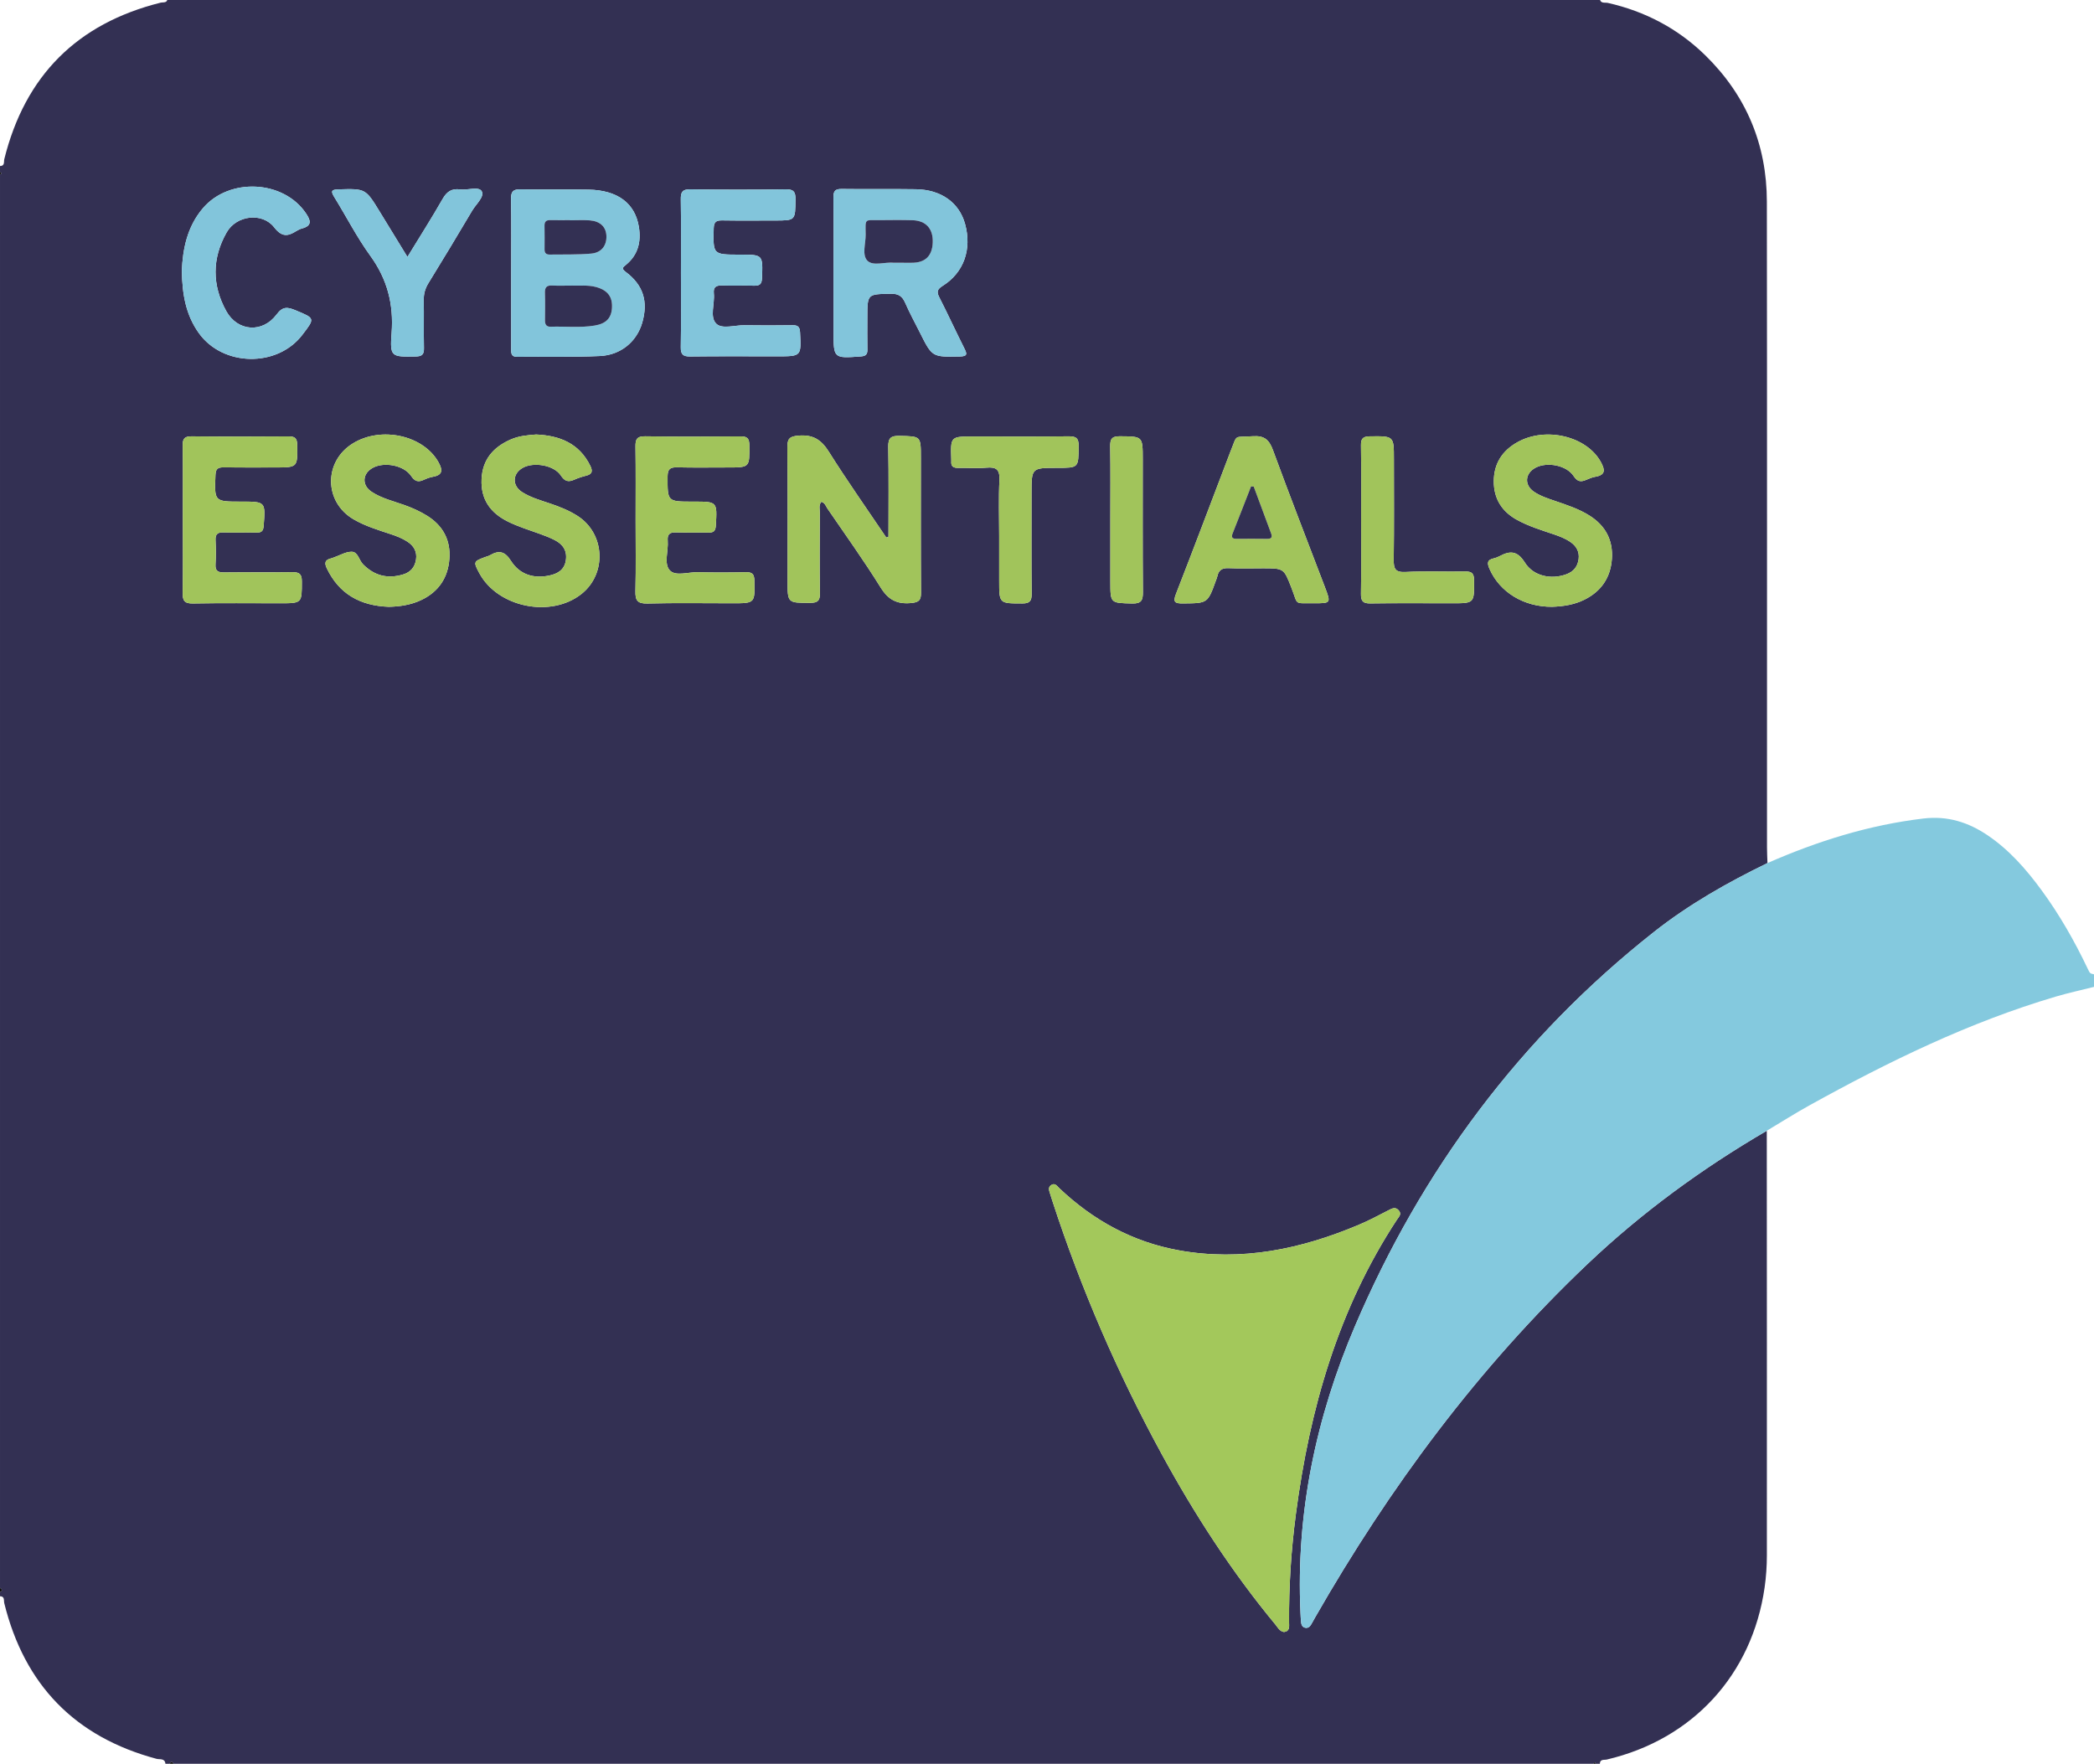 <?xml version="1.0" encoding="utf-8"?>
<!-- Generator: Adobe Illustrator 17.0.0, SVG Export Plug-In . SVG Version: 6.00 Build 0)  -->
<!DOCTYPE svg PUBLIC "-//W3C//DTD SVG 1.1//EN" "http://www.w3.org/Graphics/SVG/1.1/DTD/svg11.dtd">
<svg version="1.1" id="Layer_1" xmlns="http://www.w3.org/2000/svg" xmlns:xlink="http://www.w3.org/1999/xlink" x="0px" y="0px"
	 width="372.022px" height="313.349px" viewBox="774.95 383.294 372.022 313.349"
	 enable-background="new 774.95 383.294 372.022 313.349" xml:space="preserve">
<g>
	<path fill="#333053" d="M1058.059,696.642c-84.077,0-168.154,0-252.231,0c-0.248-0.333-0.496-0.524-0.744,0
		c-0.248,0-0.496,0-0.744,0c-0.107-1.024-1.019-0.725-1.572-0.873c-14.49-3.877-23.467-13.125-27.061-27.657
		c-0.116-0.47,0.131-1.215-0.756-1.231c0-0.248,0-0.496,0-0.744c0.518-0.248,0.345-0.496,0-0.744c0-83.705,0-167.41,0-251.115
		c0.303-0.124,0.377-0.248,0-0.372c0-0.372,0-0.744,0-1.116c0.892-0.005,0.646-0.754,0.762-1.221
		c3.685-14.825,12.932-24.086,27.75-27.796c0.473-0.119,1.206,0.123,1.25-0.744c0.248,0,0.496,0,0.744,0
		c0.124,0.379,0.248,0.317,0.372,0c84.077,0,168.154,0,252.231,0c0.124,0.33,0.248,0.381,0.372,0c0.248,0,0.496,0,0.744,0
		c0.078,0.971,0.911,0.665,1.426,0.782c6.63,1.501,12.445,4.554,17.299,9.299c7.277,7.113,10.939,15.85,10.952,25.998
		c0.051,38.245,0.02,76.491,0.025,114.736c0,0.928,0.054,1.857,0.083,2.785c-7.093,3.451-13.945,7.328-20.147,12.219
		c-23.767,18.745-41.294,42.293-53.14,70.047c-6.917,16.206-10.495,33.156-9.68,50.887c0.028,0.619,0.05,1.24,0.13,1.853
		c0.048,0.372,0.23,0.717,0.644,0.828c0.493,0.132,0.843-0.101,1.087-0.503c0.257-0.423,0.485-0.865,0.731-1.295
		c13.256-23.154,28.998-44.397,48.403-62.808c9.663-9.168,20.354-16.969,31.851-23.676c0.011,25.142,0.031,50.285,0.015,75.427
		c-0.001,1.912-0.133,3.841-0.405,5.733c-2.225,15.493-12.785,26.971-28.028,30.551c-0.474,0.111-1.21-0.121-1.246,0.751
		c-0.248,0-0.496,0-0.744,0C1058.307,696.263,1058.183,696.322,1058.059,696.642z M1003.069,673.236
		c1.075-0.145,0.903-0.997,0.898-1.707c-0.046-6.457,0.373-12.883,1.215-19.283c2.453-18.642,7.516-36.387,17.961-52.285
		c0.317-0.483,0.9-0.967,0.303-1.636c-0.603-0.675-1.181-0.341-1.824-0.01c-1.707,0.879-3.407,1.786-5.173,2.534
		c-10.293,4.362-20.913,6.598-32.105,4.569c-8.162-1.48-15.146-5.304-21.149-10.984c-0.42-0.397-0.826-1.098-1.546-0.563
		c-0.554,0.412-0.287,1.01-0.123,1.542c0.127,0.415,0.257,0.829,0.392,1.241c5.085,15.599,11.576,30.594,19.43,44.996
		c5.831,10.69,12.426,20.876,20.2,30.271C1001.967,672.427,1002.272,673.105,1003.069,673.236z M865.772,431.812
		c0,4.462,0.002,8.923-0.002,13.385c-0.001,0.761-0.094,1.502,1.073,1.489c4.894-0.056,9.796,0.084,14.681-0.142
		c3.764-0.173,6.576-2.61,7.529-5.933c1.077-3.757,0.186-6.671-2.926-8.999c-0.857-0.641-0.492-0.84,0.058-1.294
		c2.126-1.756,2.688-4.077,2.27-6.693c-0.674-4.214-3.753-6.539-8.946-6.643c-4.026-0.081-8.056,0.025-12.083-0.051
		c-1.302-0.025-1.703,0.379-1.682,1.682C865.816,423.012,865.772,427.412,865.772,431.812z M932.797,478.653
		c-0.129,0.046-0.258,0.093-0.387,0.139c-3.418-5.067-6.946-10.064-10.2-15.235c-1.344-2.135-2.791-3.071-5.359-2.873
		c-1.669,0.129-2.034,0.566-2.019,2.147c0.078,7.873,0.035,15.747,0.035,23.621c0,4.001,0,3.952,4.043,3.941
		c1.275-0.003,1.722-0.353,1.703-1.676c-0.07-4.773-0.038-9.547-0.016-14.321c0.003-0.64-0.224-1.339,0.261-1.953
		c0.655,0.161,0.798,0.764,1.09,1.191c3.184,4.657,6.48,9.244,9.456,14.031c1.368,2.2,2.918,2.999,5.425,2.763
		c1.394-0.131,1.759-0.508,1.749-1.861c-0.057-7.997-0.028-15.995-0.028-23.993c0-3.826-0.002-3.757-3.785-3.84
		c-1.507-0.033-2.037,0.34-2.007,1.939C932.858,467.998,932.797,473.326,932.797,478.653z M923.039,431.762c0,3.47,0,6.94,0,10.411
		c0,4.817-0.002,4.792,4.831,4.447c0.878-0.063,1.201-0.341,1.183-1.212c-0.038-1.92-0.01-3.842-0.01-5.763
		c0-4.152,0.001-4.091,4.205-4.161c1.333-0.022,2.005,0.435,2.519,1.614c0.791,1.814,1.749,3.556,2.636,5.329
		c2.171,4.339,2.17,4.288,7.03,4.205c1.47-0.025,1.32-0.491,0.815-1.497c-1.5-2.989-2.897-6.031-4.417-9.01
		c-0.496-0.972-0.39-1.431,0.577-2.035c3.784-2.363,5.234-6.514,3.992-11.019c-1.041-3.773-4.241-6.087-8.731-6.158
		c-4.399-0.07-8.8,0.014-13.199-0.049c-1.174-0.017-1.466,0.412-1.454,1.513C923.068,422.838,923.039,427.3,923.039,431.762z
		 M807.432,475.593c0,4.335,0.051,8.671-0.029,13.004c-0.026,1.42,0.32,1.938,1.847,1.909c5.138-0.096,10.279-0.037,15.419-0.037
		c3.965,0,3.902,0,3.907-3.896c0.002-1.367-0.505-1.644-1.738-1.625c-4.024,0.063-8.05-0.005-12.075,0.042
		c-1.08,0.013-1.598-0.249-1.525-1.441c0.087-1.419,0.069-2.85,0.005-4.271c-0.047-1.04,0.32-1.429,1.38-1.395
		c1.98,0.063,3.963-0.009,5.944,0.027c0.864,0.015,1.157-0.303,1.225-1.18c0.332-4.323,0.358-4.321-4.027-4.321
		c-4.763,0-4.725,0.002-4.534-4.749c0.044-1.1,0.456-1.348,1.445-1.334c3.034,0.043,6.069,0.015,9.103,0.015
		c4.082,0,4.025,0.001,3.976-4.01c-0.016-1.301-0.53-1.519-1.664-1.51c-5.697,0.044-11.395,0.051-17.091-0.004
		c-1.223-0.012-1.606,0.372-1.59,1.586C807.468,466.799,807.433,471.196,807.432,475.593z M895.928,431.769
		c0,4.398,0.046,8.797-0.028,13.194c-0.022,1.321,0.411,1.679,1.693,1.663c5.141-0.064,10.283-0.026,15.425-0.026
		c4.325,0,4.29,0.002,4.07-4.266c-0.051-0.991-0.397-1.271-1.329-1.259c-2.849,0.039-5.699,0.044-8.548,0.001
		c-1.722-0.026-4.004,0.744-5.023-0.288c-1.184-1.199-0.23-3.527-0.418-5.352c-0.125-1.212,0.451-1.46,1.521-1.423
		c1.856,0.065,3.717-0.018,5.574,0.032c0.976,0.026,1.418-0.201,1.461-1.32c0.159-4.195,0.203-4.194-3.978-4.194
		c-4.76,0-4.712,0.001-4.6-4.672c0.029-1.215,0.502-1.424,1.553-1.407c3.097,0.05,6.194,0.018,9.292,0.017
		c3.698,0,3.64-0.001,3.685-3.733c0.016-1.347-0.306-1.833-1.746-1.812c-5.636,0.081-11.275,0.084-16.911-0.001
		c-1.474-0.022-1.741,0.521-1.719,1.837C895.973,423.096,895.928,427.433,895.928,431.769z M887.874,475.664
		c0,4.214,0.067,8.43-0.034,12.642c-0.039,1.638,0.342,2.255,2.129,2.209c5.017-0.129,10.039-0.045,15.058-0.045
		c4.078,0,4.035,0.001,3.946-4.045c-0.025-1.145-0.392-1.496-1.511-1.472c-2.849,0.062-5.702,0.071-8.551,0.001
		c-1.711-0.043-3.97,0.79-4.991-0.359c-1.061-1.194-0.195-3.44-0.343-5.217c-0.093-1.121,0.305-1.544,1.461-1.497
		c1.918,0.079,3.842-0.012,5.762,0.033c0.942,0.022,1.273-0.302,1.328-1.275c0.24-4.231,0.272-4.229-3.946-4.229
		c-0.062,0-0.124,0-0.186,0c-4.515,0-4.457,0-4.443-4.476c0.004-1.369,0.505-1.646,1.736-1.616c2.973,0.074,5.949,0.024,8.924,0.024
		c3.948,0,3.901,0,3.869-3.934c-0.01-1.212-0.368-1.602-1.59-1.59c-5.639,0.055-11.28,0.076-16.918-0.011
		c-1.481-0.023-1.744,0.544-1.726,1.843C887.912,466.987,887.874,471.325,887.874,475.664z M1008.39,490.469
		c3.03,0,3.037-0.003,1.932-2.906c-3.085-8.099-6.236-16.174-9.221-24.31c-0.681-1.857-1.555-2.594-3.574-2.457
		c-3.554,0.24-2.649-0.491-4.013,2.825c-0.141,0.343-0.266,0.694-0.398,1.041c-3.065,8.04-6.098,16.094-9.226,24.11
		c-0.587,1.504-0.224,1.743,1.243,1.728c4.37-0.043,4.371,0.009,5.856-4.124c0.084-0.233,0.186-0.463,0.237-0.704
		c0.227-1.086,0.84-1.49,1.981-1.438c2.04,0.091,4.087,0.025,6.13,0.025c3.725,0,3.7,0.01,5.045,3.447
		C1005.642,490.926,1004.72,490.412,1008.39,490.469z M844.016,491.097c1.891-0.038,3.91-0.315,5.789-1.21
		c3.064-1.46,4.732-3.953,4.982-7.294c0.248-3.307-1.112-5.896-3.948-7.665c-1.265-0.789-2.612-1.395-4.02-1.899
		c-1.977-0.707-4.058-1.187-5.839-2.358c-1.81-1.19-1.664-3.284,0.251-4.292c2.02-1.063,5.466-0.427,6.744,1.454
		c0.67,0.986,1.261,1.173,2.256,0.712c0.503-0.233,1.038-0.439,1.58-0.534c1.762-0.308,1.848-1.137,1.052-2.575
		c-2.658-4.803-10.191-6.49-15.251-3.348c-5.187,3.221-5.111,10.404,0.16,13.471c2.047,1.191,4.308,1.878,6.542,2.614
		c1.064,0.351,2.103,0.746,3.039,1.364c1.123,0.742,1.717,1.771,1.512,3.153c-0.201,1.355-0.966,2.258-2.28,2.656
		c-2.737,0.829-5.102,0.26-7.141-1.806c-0.722-0.732-0.887-2.211-2.016-2.222c-1.048-0.01-2.103,0.644-3.155,1.007
		c-0.176,0.06-0.347,0.138-0.527,0.18c-1.061,0.245-1.193,0.802-0.737,1.753C835.197,488.816,838.912,490.908,844.016,491.097z
		 M1050.719,491.094c2.001-0.069,3.958-0.376,5.763-1.282c2.958-1.485,4.602-3.915,4.837-7.204c0.237-3.32-1.113-5.892-3.935-7.687
		c-1.905-1.212-4.029-1.896-6.139-2.622c-1.289-0.443-2.599-0.862-3.741-1.626c-1.797-1.201-1.645-3.297,0.282-4.301
		c2.047-1.066,5.475-0.426,6.734,1.492c0.688,1.048,1.311,1.081,2.27,0.667c0.51-0.221,1.04-0.443,1.583-0.534
		c1.865-0.314,1.728-1.26,0.991-2.61c-2.508-4.589-9.77-6.349-14.807-3.543c-2.723,1.517-4.205,3.824-4.216,6.945
		c-0.012,3.13,1.459,5.434,4.22,6.918c2.033,1.092,4.225,1.773,6.398,2.502c1.063,0.357,2.105,0.756,3.026,1.399
		c1.042,0.727,1.597,1.717,1.424,3.025c-0.18,1.36-0.932,2.244-2.229,2.706c-2.653,0.946-5.787,0.34-7.32-2.101
		c-1.337-2.13-2.643-2.127-4.493-1.135c-0.325,0.174-0.683,0.313-1.042,0.392c-1.224,0.268-1.17,0.91-0.736,1.893
		C1041.421,488.528,1045.694,491.135,1050.719,491.094z M870.202,460.488c-1.525,0.114-3.068,0.248-4.513,0.882
		c-3.085,1.352-5.026,3.552-5.183,7.056c-0.161,3.584,1.555,5.99,4.691,7.537c1.842,0.909,3.797,1.505,5.719,2.198
		c0.871,0.314,1.741,0.654,2.566,1.073c1.457,0.741,2.261,1.876,1.999,3.61c-0.257,1.699-1.452,2.377-2.925,2.693
		c-2.827,0.608-5.302-0.191-6.833-2.608c-1.095-1.727-2.147-1.906-3.73-0.991c-0.264,0.153-0.578,0.22-0.868,0.327
		c-2.064,0.76-2.097,0.852-1.019,2.858c3.276,6.092,12.728,8.01,18.16,3.684c4.521-3.6,4.183-10.689-0.667-13.827
		c-1.572-1.017-3.3-1.692-5.07-2.283c-1.644-0.549-3.325-1.036-4.804-1.969c-1.828-1.154-1.761-3.274,0.094-4.32
		c1.937-1.092,5.558-0.485,6.768,1.357c0.707,1.076,1.348,1.212,2.4,0.744c0.676-0.3,1.393-0.53,2.112-0.709
		c1.091-0.271,1.175-0.832,0.717-1.76C877.847,462.051,874.392,460.678,870.202,460.488z M807.259,431.339
		c0.055,4.348,0.753,7.955,3.003,11.113c4.266,5.986,13.914,6.168,18.38,0.358c2.313-3.01,2.288-2.949-1.202-4.397
		c-1.402-0.582-2.256-0.718-3.346,0.747c-2.484,3.336-6.909,3.06-8.934-0.577c-2.56-4.599-2.56-9.409,0.059-14.004
		c1.742-3.057,6.335-3.606,8.443-0.896c1.363,1.753,2.419,1.618,3.937,0.656c0.311-0.197,0.66-0.36,1.014-0.456
		c1.823-0.496,1.537-1.433,0.696-2.685c-3.977-5.917-13.623-6.415-18.314-0.909C808.139,423.638,807.42,427.677,807.259,431.339z
		 M847.336,428.94c-1.734-2.831-3.32-5.414-4.899-8.001c-2.545-4.169-2.542-4.138-7.361-4.003c-1.217,0.034-1.404,0.289-0.756,1.337
		c2.15,3.478,4.02,7.154,6.413,10.453c3.025,4.171,4.175,8.602,3.792,13.711c-0.322,4.286-0.067,4.262,4.268,4.192
		c1.148-0.019,1.501-0.378,1.478-1.493c-0.057-2.85,0.013-5.703-0.035-8.553c-0.018-1.099,0.25-2.039,0.825-2.976
		c2.625-4.278,5.227-8.57,7.778-12.892c0.676-1.146,2.24-2.492,1.691-3.448c-0.52-0.904-2.509-0.148-3.834-0.322
		c-1.479-0.194-2.355,0.372-3.105,1.685C851.658,422.013,849.559,425.302,847.336,428.94z M952.464,478.438c0,2.666,0,5.332,0,7.998
		c0,4.118,0,4.06,4.117,4.066c1.346,0.002,1.662-0.466,1.651-1.722c-0.053-5.951-0.024-11.903-0.024-17.855
		c0-4.515,0-4.515,4.587-4.514c3.812,0,3.747-0.001,3.793-3.824c0.017-1.4-0.398-1.794-1.785-1.776
		c-5.641,0.073-11.283,0.03-16.925,0.03c-4.057,0-4.057,0-3.923,4.044c0.004,0.124,0.013,0.249,0.002,0.372
		c-0.079,0.908,0.385,1.181,1.23,1.163c1.673-0.035,3.358,0.108,5.019-0.041c1.749-0.156,2.395,0.334,2.303,2.204
		C952.348,471.861,952.464,475.152,952.464,478.438z M1016.768,475.607c0,4.397,0.041,8.796-0.026,13.192
		c-0.019,1.279,0.348,1.717,1.667,1.698c4.83-0.069,9.662-0.027,14.493-0.027c4.004,0,3.956,0,3.934-4.053
		c-0.007-1.21-0.361-1.614-1.574-1.592c-3.529,0.065-7.067-0.1-10.588,0.085c-1.835,0.096-2.136-0.558-2.114-2.176
		c0.081-5.945,0.032-11.891,0.032-17.837c0-4.177,0-4.132-4.275-4.083c-1.221,0.014-1.591,0.386-1.574,1.602
		C1016.807,466.811,1016.768,471.209,1016.768,475.607z M972.216,475.455c0,3.711,0,7.422,0,11.133c0,3.913,0.002,3.827,3.883,3.922
		c1.647,0.04,1.911-0.592,1.9-2.041c-0.06-7.854-0.029-15.709-0.029-23.564c0-4.136-0.001-4.064-4.071-4.102
		c-1.481-0.014-1.73,0.551-1.709,1.85C972.258,466.92,972.216,471.188,972.216,475.455z"/>
	<path fill="#84C9DE" d="M1146.972,558.622c-2.268,0.573-4.558,1.068-6.8,1.73c-15.39,4.55-29.707,11.545-43.69,19.283
		c-2.593,1.435-5.098,3.026-7.644,4.545c-11.497,6.708-22.188,14.509-31.851,23.676c-19.405,18.411-35.147,39.654-48.403,62.808
		c-0.246,0.43-0.474,0.872-0.731,1.295c-0.245,0.402-0.594,0.634-1.087,0.503c-0.414-0.11-0.596-0.456-0.644-0.828
		c-0.08-0.613-0.102-1.234-0.13-1.853c-0.814-17.73,2.763-34.681,9.68-50.887c11.846-27.754,29.373-51.303,53.14-70.047
		c6.202-4.891,13.054-8.768,20.147-12.219c8.883-3.898,18.043-6.772,27.728-7.919c4.269-0.505,7.954,0.66,11.393,2.988
		c3.853,2.607,6.867,6.056,9.59,9.774c3.194,4.361,5.858,9.039,8.181,13.915c0.41,0.861,0.415,0.858,1.12,1.005
		C1146.972,557.134,1146.972,557.878,1146.972,558.622z"/>
	<path fill="#0D0D0C" d="M774.95,665.392c0.345,0.248,0.518,0.496,0,0.744C774.95,665.888,774.95,665.64,774.95,665.392z"/>
	<path fill="#0D0D0C" d="M805.084,696.642c0.248-0.524,0.496-0.333,0.744,0C805.58,696.642,805.332,696.642,805.084,696.642z"/>
	<path fill="#0D0D0C" d="M805.828,383.027c-0.124,0.317-0.248,0.379-0.372,0C805.58,383.027,805.704,383.027,805.828,383.027z"/>
	<path fill="#0D0D0C" d="M774.95,413.905c0.377,0.124,0.303,0.248,0,0.372C774.95,414.153,774.95,414.029,774.95,413.905z"/>
	<path fill="#0D0D0C" d="M1058.431,383.027c-0.124,0.381-0.248,0.33-0.372,0C1058.183,383.027,1058.307,383.027,1058.431,383.027z"
		/>
	<path fill="#0D0D0C" d="M1058.059,696.642c0.124-0.32,0.248-0.378,0.372,0C1058.307,696.642,1058.183,696.642,1058.059,696.642z"/>
	<path fill="#A3C85B" d="M1003.069,673.236c-0.797-0.131-1.102-0.809-1.521-1.315c-7.774-9.395-14.369-19.582-20.2-30.271
		c-7.855-14.401-14.345-29.396-19.43-44.996c-0.134-0.412-0.264-0.826-0.392-1.241c-0.163-0.533-0.43-1.13,0.123-1.542
		c0.72-0.536,1.126,0.165,1.546,0.563c6.003,5.681,12.986,9.505,21.149,10.984c11.192,2.029,21.812-0.207,32.105-4.569
		c1.765-0.748,3.466-1.654,5.173-2.534c0.643-0.331,1.221-0.665,1.824,0.01c0.597,0.668,0.014,1.153-0.303,1.636
		c-10.445,15.898-15.508,33.643-17.961,52.285c-0.842,6.4-1.262,12.827-1.215,19.283
		C1003.972,672.238,1004.144,673.091,1003.069,673.236z"/>
	<path fill="#82C5DB" d="M865.772,431.812c0-4.4,0.044-8.8-0.027-13.198c-0.021-1.303,0.38-1.707,1.682-1.682
		c4.026,0.076,8.056-0.03,12.083,0.051c5.193,0.104,8.272,2.429,8.946,6.643c0.418,2.616-0.145,4.937-2.27,6.693
		c-0.549,0.454-0.915,0.653-0.058,1.294c3.112,2.328,4.003,5.242,2.926,8.999c-0.953,3.323-3.765,5.759-7.529,5.933
		c-4.885,0.225-9.787,0.086-14.681,0.142c-1.167,0.013-1.074-0.729-1.073-1.489C865.774,440.735,865.772,436.273,865.772,431.812z
		 M876.606,434.032c-1.333,0-2.451,0.046-3.564-0.014c-0.984-0.053-1.312,0.349-1.281,1.303c0.052,1.61,0.028,3.223,0.009,4.834
		c-0.008,0.724,0.182,1.212,1.026,1.183c2.597-0.088,5.205,0.221,7.792-0.205c2.021-0.333,2.968-1.298,3.084-3.108
		c0.129-2.009-0.776-3.187-2.843-3.744C879.364,433.886,877.87,434.098,876.606,434.032z M876.216,422.429v-0.026
		c-1.173,0-2.347,0.014-3.52-0.005c-0.685-0.012-1.02,0.248-1.007,0.972c0.026,1.42,0.016,2.841,0.007,4.261
		c-0.004,0.622,0.301,0.899,0.901,0.889c2.468-0.042,4.948,0.049,7.399-0.174c1.848-0.168,2.77-1.473,2.688-3.179
		c-0.075-1.569-1.107-2.577-2.95-2.721C878.568,422.356,877.389,422.429,876.216,422.429z"/>
	<path fill="#A1C45B" d="M932.797,478.653c0-5.327,0.061-10.655-0.037-15.98c-0.03-1.598,0.5-1.972,2.007-1.939
		c3.784,0.083,3.785,0.014,3.785,3.84c0,7.998-0.029,15.996,0.028,23.993c0.01,1.353-0.356,1.73-1.749,1.861
		c-2.507,0.236-4.057-0.563-5.425-2.763c-2.976-4.787-6.273-9.374-9.456-14.031c-0.292-0.428-0.435-1.03-1.09-1.191
		c-0.486,0.614-0.258,1.313-0.261,1.953c-0.022,4.774-0.054,9.548,0.016,14.321c0.019,1.323-0.428,1.673-1.703,1.676
		c-4.043,0.011-4.043,0.06-4.043-3.941c0-7.874,0.042-15.748-0.035-23.621c-0.016-1.582,0.349-2.018,2.019-2.147
		c2.567-0.198,4.015,0.738,5.359,2.873c3.254,5.17,6.782,10.168,10.2,15.235C932.539,478.746,932.668,478.699,932.797,478.653z"/>
	<path fill="#82C5DB" d="M923.039,431.762c0-4.462,0.029-8.924-0.02-13.385c-0.012-1.101,0.28-1.529,1.454-1.513
		c4.399,0.062,8.8-0.021,13.199,0.049c4.49,0.071,7.69,2.385,8.731,6.158c1.243,4.505-0.208,8.656-3.992,11.019
		c-0.967,0.604-1.073,1.063-0.577,2.035c1.519,2.979,2.916,6.021,4.417,9.01c0.505,1.006,0.654,1.472-0.815,1.497
		c-4.86,0.083-4.859,0.134-7.03-4.205c-0.887-1.773-1.845-3.514-2.636-5.329c-0.514-1.179-1.185-1.636-2.519-1.614
		c-4.204,0.071-4.205,0.009-4.205,4.161c0,1.921-0.028,3.843,0.01,5.763c0.017,0.871-0.305,1.149-1.183,1.212
		c-4.833,0.345-4.831,0.37-4.831-4.447C923.039,438.702,923.039,435.232,923.039,431.762z M933.829,429.974
		c0.968,0,2.02-0.008,3.072,0.002c2.403,0.021,3.67-1.186,3.76-3.595c0.092-2.448-1.191-3.894-3.615-3.964
		c-1.917-0.056-3.837-0.03-5.756-0.015c-2.833,0.023-2.582-0.375-2.549,2.583c0.018,1.59-0.701,3.649,0.338,4.647
		C930.107,430.618,932.152,429.796,933.829,429.974z"/>
	<path fill="#A1C45B" d="M807.433,475.593c0-4.397,0.035-8.794-0.023-13.19c-0.016-1.214,0.367-1.598,1.59-1.586
		c5.697,0.056,11.394,0.048,17.091,0.004c1.134-0.009,1.648,0.209,1.664,1.51c0.049,4.011,0.107,4.01-3.976,4.01
		c-3.034,0-6.069,0.028-9.103-0.015c-0.989-0.014-1.401,0.234-1.445,1.334c-0.191,4.75-0.229,4.749,4.534,4.749
		c4.385,0,4.359-0.002,4.027,4.321c-0.067,0.877-0.361,1.195-1.225,1.18c-1.981-0.036-3.965,0.036-5.944-0.027
		c-1.06-0.034-1.427,0.355-1.38,1.395c0.064,1.421,0.082,2.852-0.005,4.271c-0.073,1.193,0.445,1.454,1.525,1.441
		c4.025-0.047,8.051,0.021,12.075-0.042c1.232-0.019,1.739,0.258,1.738,1.625c-0.005,3.896,0.058,3.896-3.907,3.896
		c-5.14,0-10.281-0.06-15.419,0.037c-1.527,0.029-1.873-0.489-1.847-1.909C807.484,484.263,807.432,479.927,807.433,475.593z"/>
	<path fill="#82C5DB" d="M895.928,431.769c0-4.336,0.044-8.673-0.027-13.008c-0.022-1.316,0.246-1.859,1.719-1.837
		c5.636,0.085,11.275,0.082,16.911,0.001c1.44-0.021,1.762,0.465,1.746,1.812c-0.045,3.732,0.013,3.733-3.685,3.733
		c-3.097,0-6.195,0.033-9.292-0.017c-1.051-0.017-1.523,0.192-1.553,1.407c-0.113,4.673-0.16,4.672,4.6,4.672
		c4.181,0,4.136-0.002,3.978,4.194c-0.042,1.119-0.484,1.347-1.461,1.32c-1.857-0.05-3.718,0.033-5.574-0.032
		c-1.069-0.037-1.646,0.211-1.521,1.423c0.188,1.825-0.766,4.154,0.418,5.352c1.019,1.031,3.301,0.262,5.023,0.288
		c2.849,0.043,5.699,0.038,8.548-0.001c0.932-0.013,1.278,0.268,1.329,1.259c0.219,4.268,0.254,4.266-4.07,4.266
		c-5.142,0-10.284-0.037-15.425,0.026c-1.282,0.016-1.715-0.342-1.693-1.663C895.975,440.566,895.928,436.167,895.928,431.769z"/>
	<path fill="#A1C45B" d="M887.874,475.664c0-4.338,0.038-8.677-0.023-13.014c-0.018-1.299,0.245-1.866,1.726-1.843
		c5.638,0.086,11.279,0.065,16.918,0.011c1.223-0.012,1.581,0.377,1.59,1.59c0.031,3.935,0.079,3.934-3.869,3.934
		c-2.975,0-5.951,0.05-8.924-0.024c-1.231-0.031-1.732,0.247-1.736,1.616c-0.015,4.476-0.072,4.476,4.443,4.476
		c0.062,0,0.124,0,0.186,0c4.218,0,4.185-0.002,3.946,4.229c-0.055,0.973-0.387,1.297-1.328,1.275
		c-1.92-0.045-3.844,0.045-5.762-0.033c-1.156-0.048-1.554,0.375-1.461,1.497c0.148,1.777-0.718,4.023,0.343,5.217
		c1.021,1.149,3.28,0.317,4.991,0.359c2.849,0.071,5.702,0.062,8.551-0.001c1.119-0.024,1.486,0.327,1.511,1.472
		c0.088,4.046,0.132,4.045-3.946,4.045c-5.02,0-10.042-0.084-15.058,0.045c-1.787,0.046-2.168-0.571-2.129-2.209
		C887.94,484.094,887.874,479.878,887.874,475.664z"/>
	<path fill="#A1C45B" d="M1008.39,490.469c-3.67-0.056-2.748,0.457-4.008-2.764c-1.345-3.438-1.32-3.447-5.045-3.447
		c-2.044,0-4.091,0.066-6.13-0.025c-1.141-0.051-1.754,0.352-1.981,1.438c-0.05,0.241-0.153,0.471-0.237,0.704
		c-1.485,4.134-1.486,4.081-5.856,4.124c-1.467,0.014-1.83-0.225-1.243-1.728c3.128-8.016,6.16-16.069,9.226-24.11
		c0.132-0.347,0.257-0.697,0.398-1.041c1.364-3.315,0.459-2.585,4.013-2.825c2.019-0.136,2.893,0.6,3.574,2.457
		c2.985,8.136,6.136,16.211,9.221,24.31C1011.427,490.466,1011.42,490.469,1008.39,490.469z M997.695,469.756
		c-0.16-0.018-0.32-0.036-0.479-0.054c-1.089,2.785-2.168,5.575-3.275,8.353c-0.318,0.797,0.029,0.972,0.735,0.967
		c1.787-0.013,3.574-0.02,5.36,0.005c0.746,0.011,1.023-0.217,0.738-0.975C999.738,475.291,998.72,472.522,997.695,469.756z"/>
	<path fill="#A1C45B" d="M844.016,491.097c-5.104-0.189-8.819-2.281-11.006-6.84c-0.456-0.95-0.324-1.507,0.737-1.753
		c0.18-0.042,0.351-0.119,0.527-0.18c1.052-0.362,2.107-1.017,3.155-1.007c1.129,0.011,1.294,1.49,2.016,2.222
		c2.039,2.066,4.403,2.635,7.141,1.806c1.314-0.398,2.079-1.301,2.28-2.656c0.205-1.382-0.389-2.411-1.512-3.153
		c-0.935-0.618-1.975-1.013-3.039-1.364c-2.233-0.736-4.495-1.423-6.542-2.614c-5.271-3.068-5.347-10.25-0.16-13.471
		c5.06-3.142,12.594-1.455,15.251,3.348c0.796,1.438,0.71,2.267-1.052,2.575c-0.542,0.095-1.078,0.301-1.58,0.534
		c-0.995,0.461-1.586,0.275-2.256-0.712c-1.278-1.881-4.724-2.518-6.744-1.454c-1.915,1.008-2.061,3.102-0.251,4.292
		c1.78,1.171,3.862,1.651,5.839,2.358c1.408,0.504,2.755,1.11,4.02,1.899c2.835,1.769,4.195,4.357,3.948,7.665
		c-0.25,3.341-1.918,5.834-4.982,7.294C847.926,490.782,845.906,491.059,844.016,491.097z"/>
	<path fill="#A1C45B" d="M1050.719,491.093c-5.025,0.042-9.299-2.565-11.132-6.706c-0.435-0.982-0.489-1.625,0.736-1.893
		c0.359-0.079,0.717-0.218,1.042-0.392c1.85-0.992,3.156-0.995,4.493,1.135c1.533,2.442,4.667,3.047,7.32,2.101
		c1.297-0.462,2.048-1.346,2.229-2.706c0.174-1.308-0.382-2.298-1.424-3.025c-0.921-0.643-1.963-1.042-3.026-1.399
		c-2.173-0.73-4.365-1.41-6.398-2.502c-2.761-1.483-4.232-3.787-4.22-6.918c0.012-3.121,1.494-5.428,4.216-6.945
		c5.037-2.806,12.299-1.046,14.807,3.543c0.737,1.35,0.874,2.295-0.991,2.61c-0.543,0.091-1.072,0.314-1.583,0.534
		c-0.959,0.414-1.582,0.381-2.27-0.667c-1.259-1.917-4.687-2.558-6.734-1.492c-1.927,1.004-2.079,3.1-0.282,4.301
		c1.143,0.764,2.452,1.183,3.741,1.626c2.11,0.726,4.234,1.41,6.139,2.622c2.822,1.795,4.172,4.367,3.935,7.687
		c-0.235,3.289-1.879,5.72-4.837,7.204C1054.677,490.718,1052.72,491.024,1050.719,491.093z"/>
	<path fill="#A1C45B" d="M870.202,460.488c4.19,0.19,7.644,1.562,9.615,5.553c0.458,0.927,0.374,1.489-0.717,1.76
		c-0.719,0.178-1.436,0.408-2.112,0.709c-1.052,0.467-1.693,0.332-2.4-0.744c-1.21-1.841-4.831-2.449-6.768-1.357
		c-1.855,1.046-1.921,3.167-0.094,4.32c1.479,0.933,3.16,1.42,4.804,1.969c1.769,0.591,3.498,1.266,5.07,2.283
		c4.85,3.138,5.188,10.227,0.667,13.827c-5.432,4.326-14.883,2.408-18.16-3.684c-1.079-2.006-1.046-2.099,1.019-2.858
		c0.291-0.107,0.604-0.175,0.868-0.327c1.584-0.915,2.636-0.736,3.73,0.991c1.531,2.416,4.006,3.216,6.833,2.608
		c1.472-0.317,2.668-0.995,2.925-2.693c0.262-1.733-0.542-2.868-1.999-3.61c-0.824-0.419-1.694-0.759-2.566-1.073
		c-1.922-0.693-3.877-1.29-5.719-2.198c-3.136-1.547-4.852-3.953-4.691-7.537c0.157-3.504,2.098-5.704,5.183-7.056
		C867.135,460.736,868.678,460.602,870.202,460.488z"/>
	<path fill="#82C5DB" d="M807.259,431.339c0.161-3.662,0.88-7.7,3.735-11.051c4.692-5.506,14.337-5.008,18.314,0.909
		c0.841,1.252,1.127,2.188-0.696,2.685c-0.354,0.096-0.704,0.259-1.014,0.456c-1.517,0.962-2.573,1.097-3.937-0.656
		c-2.108-2.71-6.701-2.161-8.443,0.896c-2.619,4.595-2.62,9.404-0.059,14.004c2.025,3.638,6.451,3.913,8.934,0.577
		c1.09-1.464,1.944-1.329,3.346-0.747c3.49,1.448,3.515,1.388,1.202,4.397c-4.466,5.811-14.115,5.628-18.38-0.358
		C808.012,439.294,807.314,435.687,807.259,431.339z"/>
	<path fill="#82C5DB" d="M847.336,428.94c2.223-3.638,4.321-6.926,6.254-10.309c0.75-1.313,1.626-1.879,3.105-1.685
		c1.326,0.174,3.315-0.582,3.834,0.322c0.549,0.955-1.015,2.302-1.691,3.448c-2.551,4.322-5.153,8.614-7.778,12.892
		c-0.575,0.937-0.843,1.877-0.825,2.976c0.048,2.85-0.023,5.703,0.035,8.553c0.023,1.115-0.33,1.475-1.478,1.493
		c-4.335,0.07-4.59,0.094-4.268-4.192c0.384-5.109-0.766-9.541-3.792-13.711c-2.393-3.299-4.263-6.974-6.413-10.453
		c-0.648-1.048-0.461-1.303,0.756-1.337c4.819-0.134,4.816-0.166,7.361,4.003C844.016,423.526,845.602,426.108,847.336,428.94z"/>
	<path fill="#A1C45B" d="M952.464,478.438c0-3.286-0.116-6.577,0.045-9.855c0.092-1.871-0.554-2.361-2.303-2.204
		c-1.661,0.148-3.345,0.005-5.019,0.041c-0.844,0.018-1.309-0.255-1.23-1.163c0.011-0.123,0.002-0.248-0.002-0.372
		c-0.134-4.044-0.134-4.044,3.923-4.044c5.642,0,11.284,0.043,16.925-0.03c1.388-0.018,1.802,0.377,1.785,1.776
		c-0.046,3.823,0.019,3.824-3.793,3.824c-4.587,0-4.587,0-4.587,4.514c0,5.952-0.029,11.904,0.024,17.855
		c0.011,1.256-0.305,1.724-1.651,1.722c-4.117-0.006-4.117,0.052-4.117-4.066C952.464,483.77,952.464,481.104,952.464,478.438z"/>
	<path fill="#A1C45B" d="M1016.768,475.607c0-4.398,0.039-8.796-0.025-13.192c-0.018-1.216,0.352-1.588,1.574-1.602
		c4.275-0.049,4.275-0.094,4.275,4.083c0,5.946,0.049,11.893-0.032,17.837c-0.022,1.618,0.279,2.272,2.114,2.176
		c3.521-0.184,7.059-0.019,10.588-0.085c1.213-0.022,1.567,0.381,1.574,1.592c0.022,4.053,0.071,4.053-3.934,4.053
		c-4.831,0-9.663-0.042-14.493,0.027c-1.319,0.019-1.686-0.418-1.667-1.698C1016.809,484.402,1016.768,480.004,1016.768,475.607z"/>
	<path fill="#A1C45B" d="M972.216,475.455c0-4.268,0.042-8.536-0.025-12.802c-0.021-1.299,0.228-1.864,1.709-1.85
		c4.07,0.038,4.071-0.034,4.071,4.102c0,7.855-0.032,15.71,0.029,23.564c0.011,1.449-0.253,2.081-1.9,2.041
		c-3.881-0.095-3.883-0.009-3.883-3.922C972.216,482.877,972.216,479.166,972.216,475.455z"/>
	<path fill="#333053" d="M876.606,434.032c1.263,0.065,2.758-0.147,4.223,0.249c2.067,0.557,2.972,1.735,2.843,3.744
		c-0.116,1.81-1.063,2.775-3.084,3.108c-2.587,0.426-5.195,0.118-7.792,0.205c-0.843,0.028-1.034-0.459-1.026-1.183
		c0.018-1.611,0.043-3.224-0.009-4.834c-0.031-0.953,0.297-1.356,1.281-1.303C874.155,434.078,875.273,434.032,876.606,434.032z"/>
	<path fill="#333053" d="M876.216,422.429c1.173,0,2.352-0.074,3.518,0.017c1.844,0.144,2.875,1.151,2.95,2.721
		c0.082,1.706-0.84,3.011-2.688,3.179c-2.451,0.222-4.931,0.132-7.399,0.174c-0.6,0.01-0.905-0.266-0.901-0.889
		c0.009-1.42,0.019-2.841-0.007-4.261c-0.013-0.724,0.321-0.984,1.007-0.972c1.173,0.02,2.347,0.005,3.52,0.005L876.216,422.429
		L876.216,422.429z"/>
	<path fill="#333053" d="M933.829,429.974c-1.676-0.178-3.722,0.644-4.749-0.342c-1.039-0.998-0.32-3.057-0.338-4.647
		c-0.033-2.958-0.284-2.56,2.549-2.583c1.918-0.016,3.838-0.041,5.756,0.015c2.424,0.071,3.707,1.516,3.615,3.964
		c-0.09,2.409-1.357,3.617-3.76,3.595C935.849,429.966,934.797,429.974,933.829,429.974z"/>
	<path fill="#333053" d="M997.695,469.756c1.025,2.766,2.043,5.535,3.079,8.296c0.285,0.758,0.008,0.986-0.738,0.975
		c-1.786-0.025-3.573-0.018-5.36-0.005c-0.706,0.005-1.053-0.17-0.735-0.967c1.107-2.778,2.186-5.568,3.275-8.353
		C997.376,469.72,997.536,469.738,997.695,469.756z"/>
</g>
</svg>
